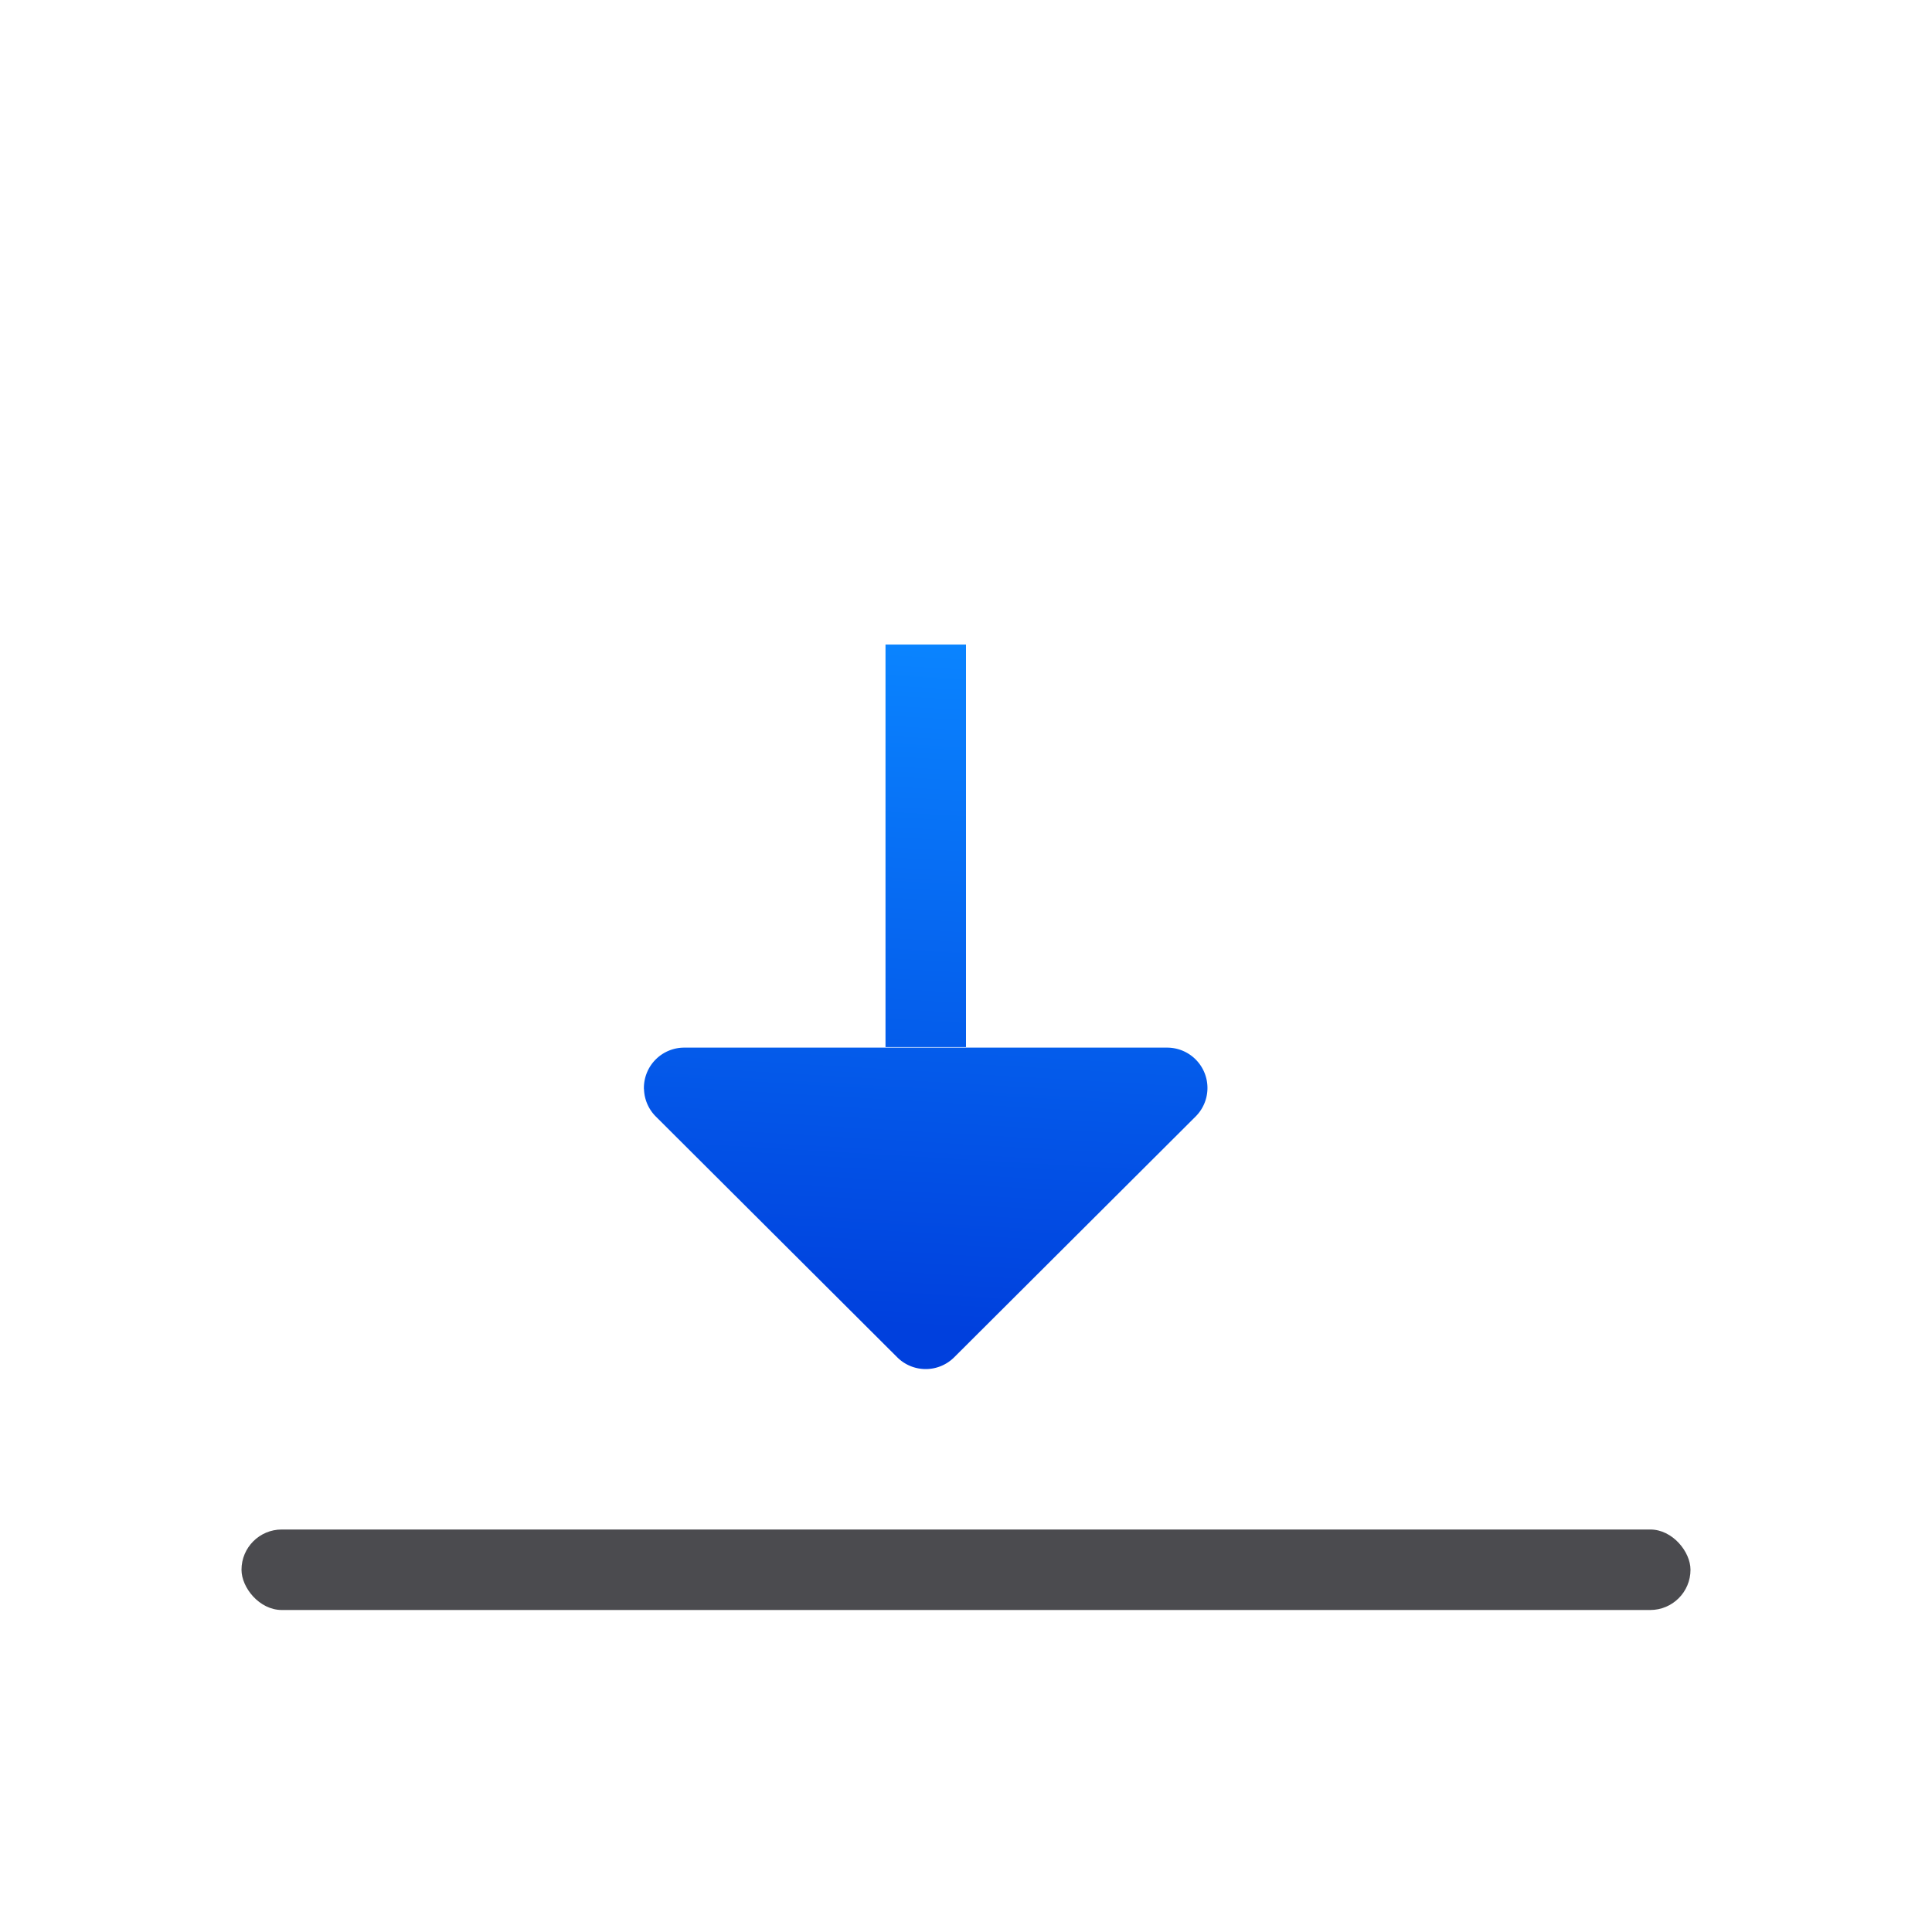 <svg viewBox="0 0 24 24" xmlns="http://www.w3.org/2000/svg" xmlns:xlink="http://www.w3.org/1999/xlink"><linearGradient id="a" gradientTransform="matrix(0 1 1 0 -7 -12)" gradientUnits="userSpaceOnUse" x1="22.5" x2="14" xlink:href="#b" y1="18.505" y2="19"/><linearGradient id="b" gradientTransform="translate(-25.831 -3.593)" gradientUnits="userSpaceOnUse" x1="14" x2="13.797" y1="22" y2="2.136"><stop offset="0" stop-color="#0040dd"/><stop offset="1" stop-color="#0a84ff"/></linearGradient><linearGradient id="c" gradientTransform="matrix(0 -1 1 0 -7 13.006)" gradientUnits="userSpaceOnUse" x1="2.506" x2="11.006" xlink:href="#b" y1="18.505" y2="19"/><rect fill="#4b4b4f" height="1" ry=".5" transform="scale(-1)" width="18" x="-21" y="-20"/><g transform="translate(0 6.007)"><path d="m11 2v5h1v-5z" fill="url(#a)"/><path d="m8 7.522a.501.501 0 0 0 .146.34l3 2.992a.501.501 0 0 0 .707 0l3-2.992a.501.501 0 0 0 -.354-.855h-6a.501.501 0 0 0 -.5.516z" fill="url(#c)"/></g></svg>